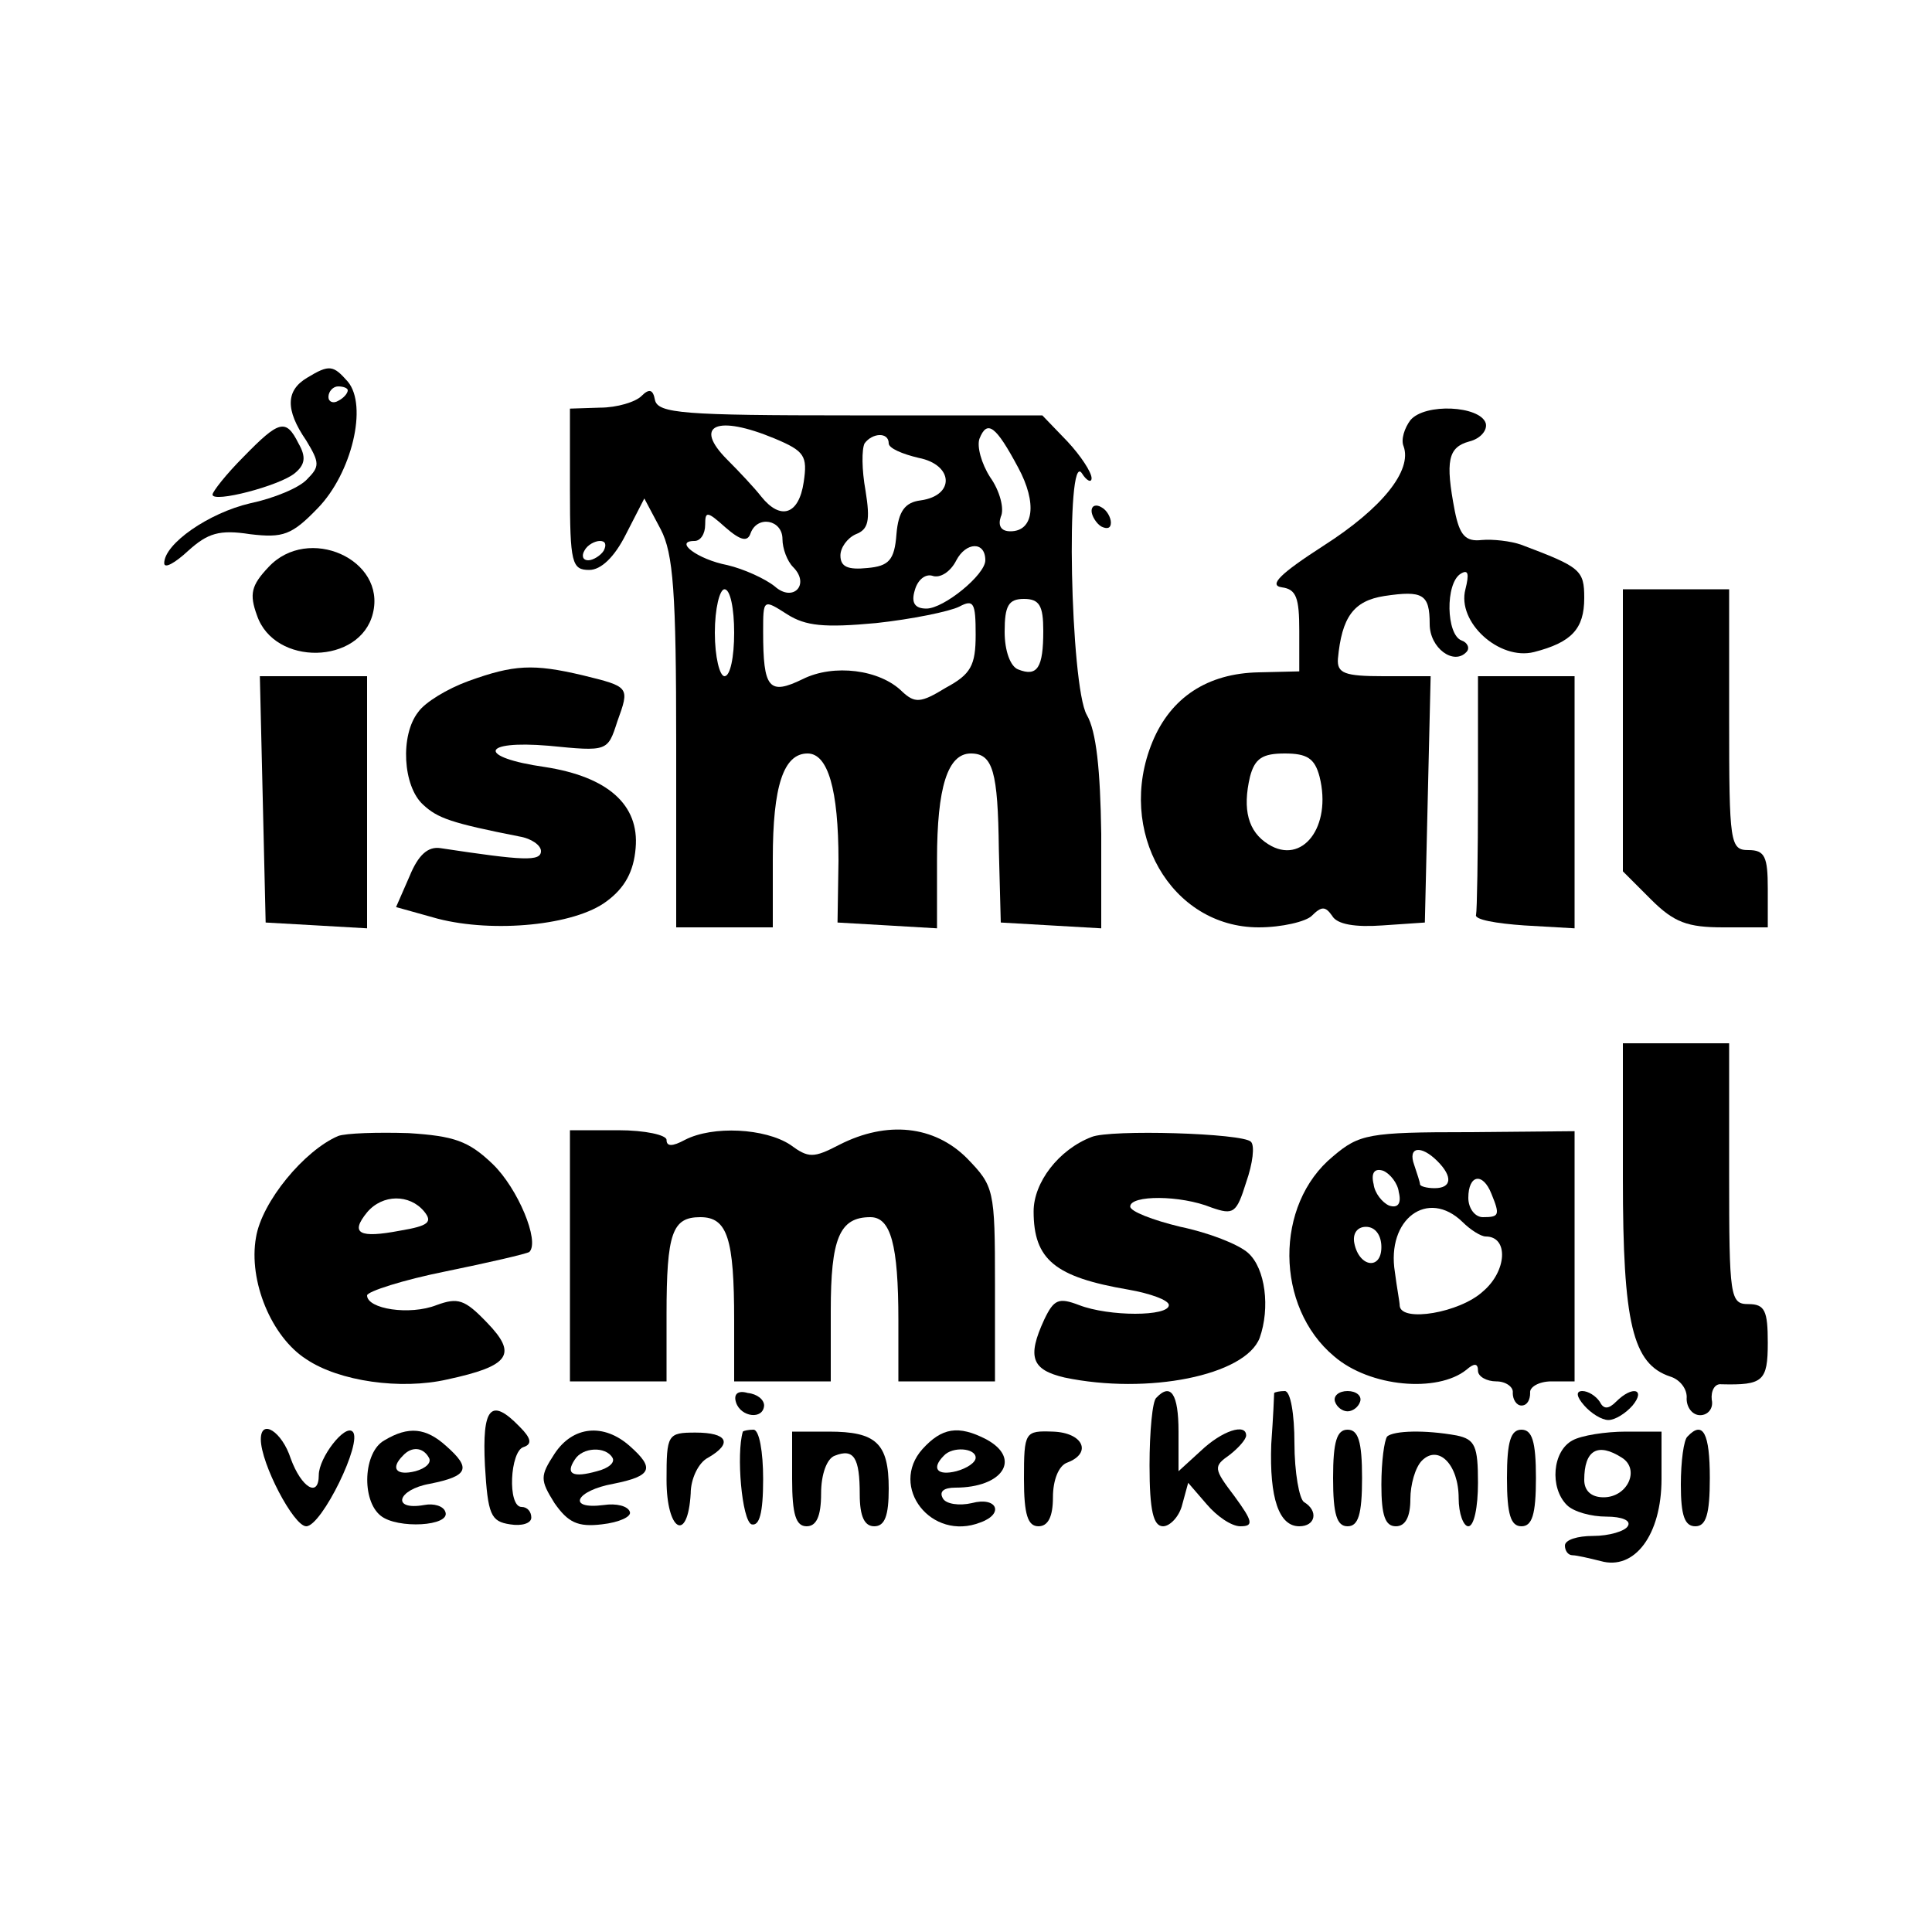 <?xml version="1.0" standalone="no"?>
<!DOCTYPE svg PUBLIC "-//W3C//DTD SVG 20010904//EN"
 "http://www.w3.org/TR/2001/REC-SVG-20010904/DTD/svg10.dtd">
<svg version="1.0" xmlns="http://www.w3.org/2000/svg"
 width="200pt" height="200pt" viewBox="0 0 200 200"
 preserveAspectRatio="xMidYMid meet">

<g transform="translate(0,200) scale(0.1,-0.1)"
fill="#000000" stroke="none">
<path d="M318 1609 c-22 -13 -23 -33 -1 -65 14 -23 14 -27 1 -40 -8 -9 -35
-20 -59 -25 -43 -10 -89 -42 -89 -62 0 -6 11 0 25 13 20 18 32 22 64 17 34 -4
43 -1 70 27 35 36 52 106 31 131 -15 17 -19 18 -42 4z m42 -13 c0 -3 -4 -8
-10 -11 -5 -3 -10 -1 -10 4 0 6 5 11 10 11 6 0 10 -2 10 -4z"/>
<path d="M664 1590 c-6 -6 -25 -12 -43 -12 l-31 -1 0 -84 c0 -76 2 -83 20 -83
12 0 26 13 38 37 l19 37 17 -32 c13 -25 16 -65 16 -222 l0 -190 50 0 50 0 0
71 c0 75 11 109 36 109 21 0 32 -37 32 -111 l-1 -64 52 -3 51 -3 0 71 c0 75
11 110 35 110 23 0 28 -19 29 -99 l2 -76 52 -3 52 -3 0 98 c-1 66 -5 106 -15
123 -17 30 -22 276 -5 250 5 -8 10 -10 10 -5 0 6 -11 23 -25 38 l-26 27 -199
0 c-172 0 -199 2 -202 16 -2 11 -6 12 -14 4z m138 -44 c31 -13 34 -18 30 -45
-5 -34 -24 -40 -44 -15 -7 9 -23 26 -35 38 -36 36 -11 47 49 22z m252 -30 c20
-37 16 -66 -8 -66 -10 0 -13 6 -10 15 4 8 -1 27 -11 41 -9 14 -14 32 -11 40 8
20 17 13 40 -30z m-134 25 c0 -5 14 -11 31 -15 36 -7 38 -39 2 -44 -16 -2 -23
-11 -25 -35 -2 -27 -8 -33 -30 -35 -20 -2 -28 1 -28 13 0 8 7 18 16 22 13 5
15 14 10 45 -4 22 -4 43 -1 49 8 11 25 12 25 0z m-143 -93 c7 19 33 14 33 -6
0 -10 5 -23 11 -29 18 -18 0 -37 -19 -20 -10 8 -32 18 -49 22 -31 6 -56 25
-34 25 6 0 11 7 11 17 0 14 2 14 21 -3 16 -14 23 -15 26 -6z m-152 -18 c-3 -5
-11 -10 -16 -10 -6 0 -7 5 -4 10 3 6 11 10 16 10 6 0 7 -4 4 -10z m395 -10 c0
-15 -43 -50 -61 -50 -12 0 -16 6 -12 19 3 11 11 17 18 15 8 -3 19 4 25 16 10
19 30 20 30 0z m-260 -75 c0 -25 -4 -45 -10 -45 -5 0 -10 20 -10 45 0 25 5 45
10 45 6 0 10 -20 10 -45z m147 10 c37 4 76 12 86 17 15 8 17 4 17 -29 0 -32
-5 -41 -31 -55 -26 -16 -32 -16 -45 -4 -23 23 -71 29 -103 13 -35 -17 -41 -10
-41 49 0 34 0 34 25 18 19 -12 38 -14 92 -9z m173 -8 c0 -38 -6 -48 -26 -40
-8 3 -14 19 -14 39 0 27 4 34 20 34 16 0 20 -7 20 -33z"/>
<path d="M1460 1565 c-6 -8 -10 -20 -7 -27 9 -25 -22 -64 -83 -103 -45 -29
-57 -41 -43 -43 15 -2 18 -11 18 -45 l0 -42 -42 -1 c-53 -1 -91 -26 -110 -72
-38 -92 19 -192 110 -192 24 0 49 6 55 12 10 10 14 10 21 0 5 -9 24 -12 52
-10 l44 3 3 128 3 127 -49 0 c-40 0 -48 3 -47 18 4 43 16 60 48 65 40 6 47 2
47 -29 0 -25 25 -43 38 -29 4 4 1 10 -5 12 -16 6 -17 59 -1 69 8 5 9 0 5 -16
-9 -34 35 -74 71 -65 39 10 52 24 52 56 0 29 -4 32 -65 55 -11 4 -30 6 -41 5
-17 -2 -23 5 -28 30 -10 52 -7 66 15 72 12 3 19 12 17 19 -6 18 -63 21 -78 3z
m-94 -369 c13 -52 -18 -92 -53 -70 -21 13 -27 36 -19 70 5 19 13 24 36 24 23
0 31 -5 36 -24z"/>
<path d="M252 1527 c-18 -18 -32 -36 -32 -39 0 -9 69 9 85 22 11 9 12 17 4 31
-13 26 -20 24 -57 -14z"/>
<path d="M1130 1471 c0 -5 5 -13 10 -16 6 -3 10 -2 10 4 0 5 -4 13 -10 16 -5
3 -10 2 -10 -4z"/>
<path d="M278 1413 c-18 -19 -20 -28 -12 -50 18 -53 107 -51 120 2 14 56 -67
92 -108 48z"/>
<path d="M1680 1244 l0 -146 29 -29 c24 -24 38 -29 75 -29 l46 0 0 40 c0 33
-3 40 -20 40 -19 0 -20 7 -20 135 l0 135 -55 0 -55 0 0 -146z"/>
<path d="M485 1295 c-22 -8 -45 -22 -52 -32 -19 -24 -16 -77 5 -96 15 -14 29
-19 100 -33 12 -2 22 -9 22 -15 0 -11 -18 -10 -104 3 -13 2 -23 -7 -32 -29
l-14 -32 43 -12 c58 -15 142 -7 175 18 19 14 28 31 30 55 4 45 -29 74 -94 84
-70 10 -67 28 4 22 61 -6 61 -6 71 25 13 36 13 36 -36 48 -51 12 -71 11 -118
-6z"/>
<path d="M272 1173 l3 -128 53 -3 52 -3 0 130 0 131 -55 0 -56 0 3 -127z"/>
<path d="M1530 1180 c0 -66 -1 -123 -2 -127 -2 -5 21 -9 50 -11 l52 -3 0 130
0 131 -50 0 -50 0 0 -120z"/>
<path d="M1680 780 c0 -150 10 -192 49 -205 10 -3 18 -13 17 -23 0 -9 6 -17
14 -17 8 0 14 7 12 16 -1 9 3 17 10 16 43 -1 48 3 48 43 0 33 -3 40 -20 40
-19 0 -20 7 -20 135 l0 135 -55 0 -55 0 0 -140z"/>
<path d="M350 824 c-35 -15 -79 -68 -85 -105 -8 -45 16 -103 52 -126 34 -23
98 -32 146 -21 65 14 73 26 41 59 -23 24 -30 26 -52 18 -28 -11 -72 -4 -72 10
0 4 37 16 82 25 44 9 83 18 86 20 11 11 -12 66 -38 91 -25 24 -40 29 -87 32
-32 1 -65 0 -73 -3z m89 -78 c9 -11 5 -15 -25 -20 -42 -8 -52 -3 -34 19 16 19
44 19 59 1z"/>
<path d="M590 700 l0 -130 50 0 50 0 0 69 c0 85 6 101 35 101 28 0 35 -22 35
-107 l0 -63 50 0 50 0 0 73 c0 75 9 97 41 97 21 0 29 -28 29 -107 l0 -63 50 0
50 0 0 101 c0 98 -1 101 -29 130 -34 34 -83 39 -132 14 -27 -14 -32 -14 -51 0
-26 17 -80 20 -109 5 -13 -7 -19 -7 -19 0 0 5 -22 10 -50 10 l-50 0 0 -130z"/>
<path d="M1130 823 c-34 -13 -60 -47 -60 -77 0 -50 22 -68 98 -81 23 -4 42
-11 42 -16 0 -12 -62 -12 -93 0 -21 8 -26 6 -36 -15 -18 -39 -13 -52 21 -60
86 -18 187 2 202 41 11 31 6 72 -12 88 -10 9 -41 21 -70 27 -29 7 -52 16 -52
21 0 12 52 12 84 -1 23 -8 26 -6 36 26 7 20 9 38 5 42 -8 9 -146 13 -165 5z"/>
<path d="M1380 803 c-61 -50 -60 -156 1 -207 37 -32 107 -38 137 -14 8 7 12 7
12 -1 0 -6 9 -11 19 -11 10 0 18 -6 17 -12 0 -7 4 -13 9 -13 6 0 9 6 9 13 -1
6 9 12 22 12 l24 0 0 129 0 130 -110 -1 c-103 0 -113 -2 -140 -25z m108 -5
c16 -16 15 -28 -3 -28 -8 0 -15 2 -15 4 0 2 -3 11 -6 20 -7 19 7 21 24 4z
m-40 -32 c3 -12 -1 -17 -10 -14 -7 3 -15 13 -16 22 -3 12 1 17 10 14 7 -3 15
-13 16 -22z m96 -2 c9 -22 8 -24 -9 -24 -8 0 -15 9 -15 20 0 24 15 27 24 4z
m-30 -29 c8 -8 19 -15 24 -15 24 0 22 -36 -3 -57 -24 -22 -84 -32 -86 -15 0 4
-3 19 -5 35 -9 55 34 87 70 52z m-84 -26 c0 -24 -23 -21 -28 4 -2 10 3 17 12
17 10 0 16 -9 16 -21z"/>
<path d="M762 548 c5 -15 28 -18 29 -3 0 6 -7 12 -17 13 -10 3 -15 -1 -12 -10z"/>
<path d="M1197 553 c-4 -3 -7 -35 -7 -70 0 -47 4 -63 14 -63 7 0 17 10 20 23
l6 22 19 -22 c11 -13 26 -23 35 -23 14 0 13 5 -6 31 -22 29 -22 31 -5 43 9 7
17 16 17 20 0 13 -25 5 -47 -16 l-23 -21 0 41 c0 39 -8 51 -23 35z"/>
<path d="M1319 558 c0 -2 -1 -25 -3 -53 -2 -56 8 -85 29 -85 17 0 20 16 5 25
-5 3 -10 31 -10 61 0 30 -4 54 -10 54 -5 0 -10 -1 -11 -2z"/>
<path d="M1382 549 c2 -6 8 -10 13 -10 5 0 11 4 13 10 2 6 -4 11 -13 11 -9 0
-15 -5 -13 -11z"/>
<path d="M1640 545 c7 -8 18 -15 25 -15 7 0 18 7 25 15 14 17 0 21 -17 4 -8
-8 -13 -8 -17 0 -4 6 -12 11 -18 11 -7 0 -6 -6 2 -15z"/>
<path d="M502 483 c3 -51 6 -58 26 -61 12 -2 22 1 22 7 0 6 -4 11 -10 11 -15
0 -12 58 2 62 9 3 8 9 -4 21 -30 31 -39 20 -36 -40z"/>
<path d="M270 510 c0 -25 34 -90 47 -90 16 0 59 88 48 98 -8 8 -35 -27 -35
-45 0 -24 -18 -13 -29 17 -9 28 -31 42 -31 20z"/>
<path d="M398 509 c-22 -12 -24 -62 -4 -78 17 -14 73 -11 67 4 -2 6 -12 9 -22
7 -34 -6 -28 16 6 22 40 8 43 16 17 39 -21 19 -39 21 -64 6z m46 -18 c3 -5 -3
-11 -14 -14 -20 -5 -26 3 -13 16 9 10 21 9 27 -2z"/>
<path d="M574 495 c-15 -23 -15 -27 0 -51 14 -20 24 -25 49 -22 18 2 31 8 29
13 -2 6 -14 9 -27 7 -39 -5 -29 15 10 22 40 8 43 16 17 39 -27 24 -59 21 -78
-8z m60 -4 c3 -5 -4 -11 -16 -14 -25 -7 -33 -3 -23 12 8 13 32 14 39 2z"/>
<path d="M690 468 c0 -53 22 -66 25 -14 0 15 8 32 18 37 26 15 20 26 -13 26
-29 0 -30 -2 -30 -49z"/>
<path d="M769 518 c-7 -23 -1 -92 9 -96 8 -2 12 11 12 47 0 28 -4 51 -10 51
-5 0 -10 -1 -11 -2z"/>
<path d="M820 469 c0 -37 4 -49 15 -49 10 0 15 10 15 34 0 20 6 36 14 39 20 8
26 -2 26 -40 0 -23 5 -33 15 -33 11 0 15 11 15 39 0 47 -13 59 -62 59 l-38 0
0 -49z"/>
<path d="M955 500 c-35 -39 9 -96 60 -76 25 9 17 27 -9 20 -13 -3 -27 -1 -30
5 -4 7 1 11 13 11 49 0 69 30 32 50 -29 15 -46 12 -66 -10z m55 -9 c0 -5 -9
-11 -20 -14 -20 -5 -26 3 -13 16 9 10 33 8 33 -2z"/>
<path d="M1060 469 c0 -37 4 -49 15 -49 10 0 15 10 15 30 0 18 6 33 15 36 26
10 16 31 -15 32 -29 1 -30 0 -30 -49z"/>
<path d="M1380 470 c0 -38 4 -50 15 -50 11 0 15 12 15 50 0 38 -4 50 -15 50
-11 0 -15 -12 -15 -50z"/>
<path d="M1436 513 c-3 -4 -6 -26 -6 -50 0 -32 4 -43 15 -43 10 0 15 10 15 28
0 15 5 33 12 40 17 17 38 -4 38 -39 0 -16 5 -29 10 -29 6 0 10 20 10 45 0 38
-3 45 -22 49 -33 6 -65 5 -72 -1z"/>
<path d="M1560 470 c0 -38 4 -50 15 -50 11 0 15 12 15 50 0 38 -4 50 -15 50
-11 0 -15 -12 -15 -50z"/>
<path d="M1628 509 c-21 -11 -24 -49 -6 -67 7 -7 25 -12 41 -12 16 0 26 -4 22
-10 -3 -5 -19 -10 -36 -10 -16 0 -29 -4 -29 -10 0 -5 3 -10 8 -10 4 0 17 -3
29 -6 35 -10 63 27 63 85 l0 49 -37 0 c-21 0 -46 -4 -55 -9z m51 -18 c19 -12
6 -41 -19 -41 -13 0 -20 7 -20 18 0 31 14 39 39 23z"/>
<path d="M1747 513 c-4 -3 -7 -26 -7 -50 0 -32 4 -43 15 -43 11 0 15 12 15 50
0 46 -7 60 -23 43z"/>
</g>
</svg>
